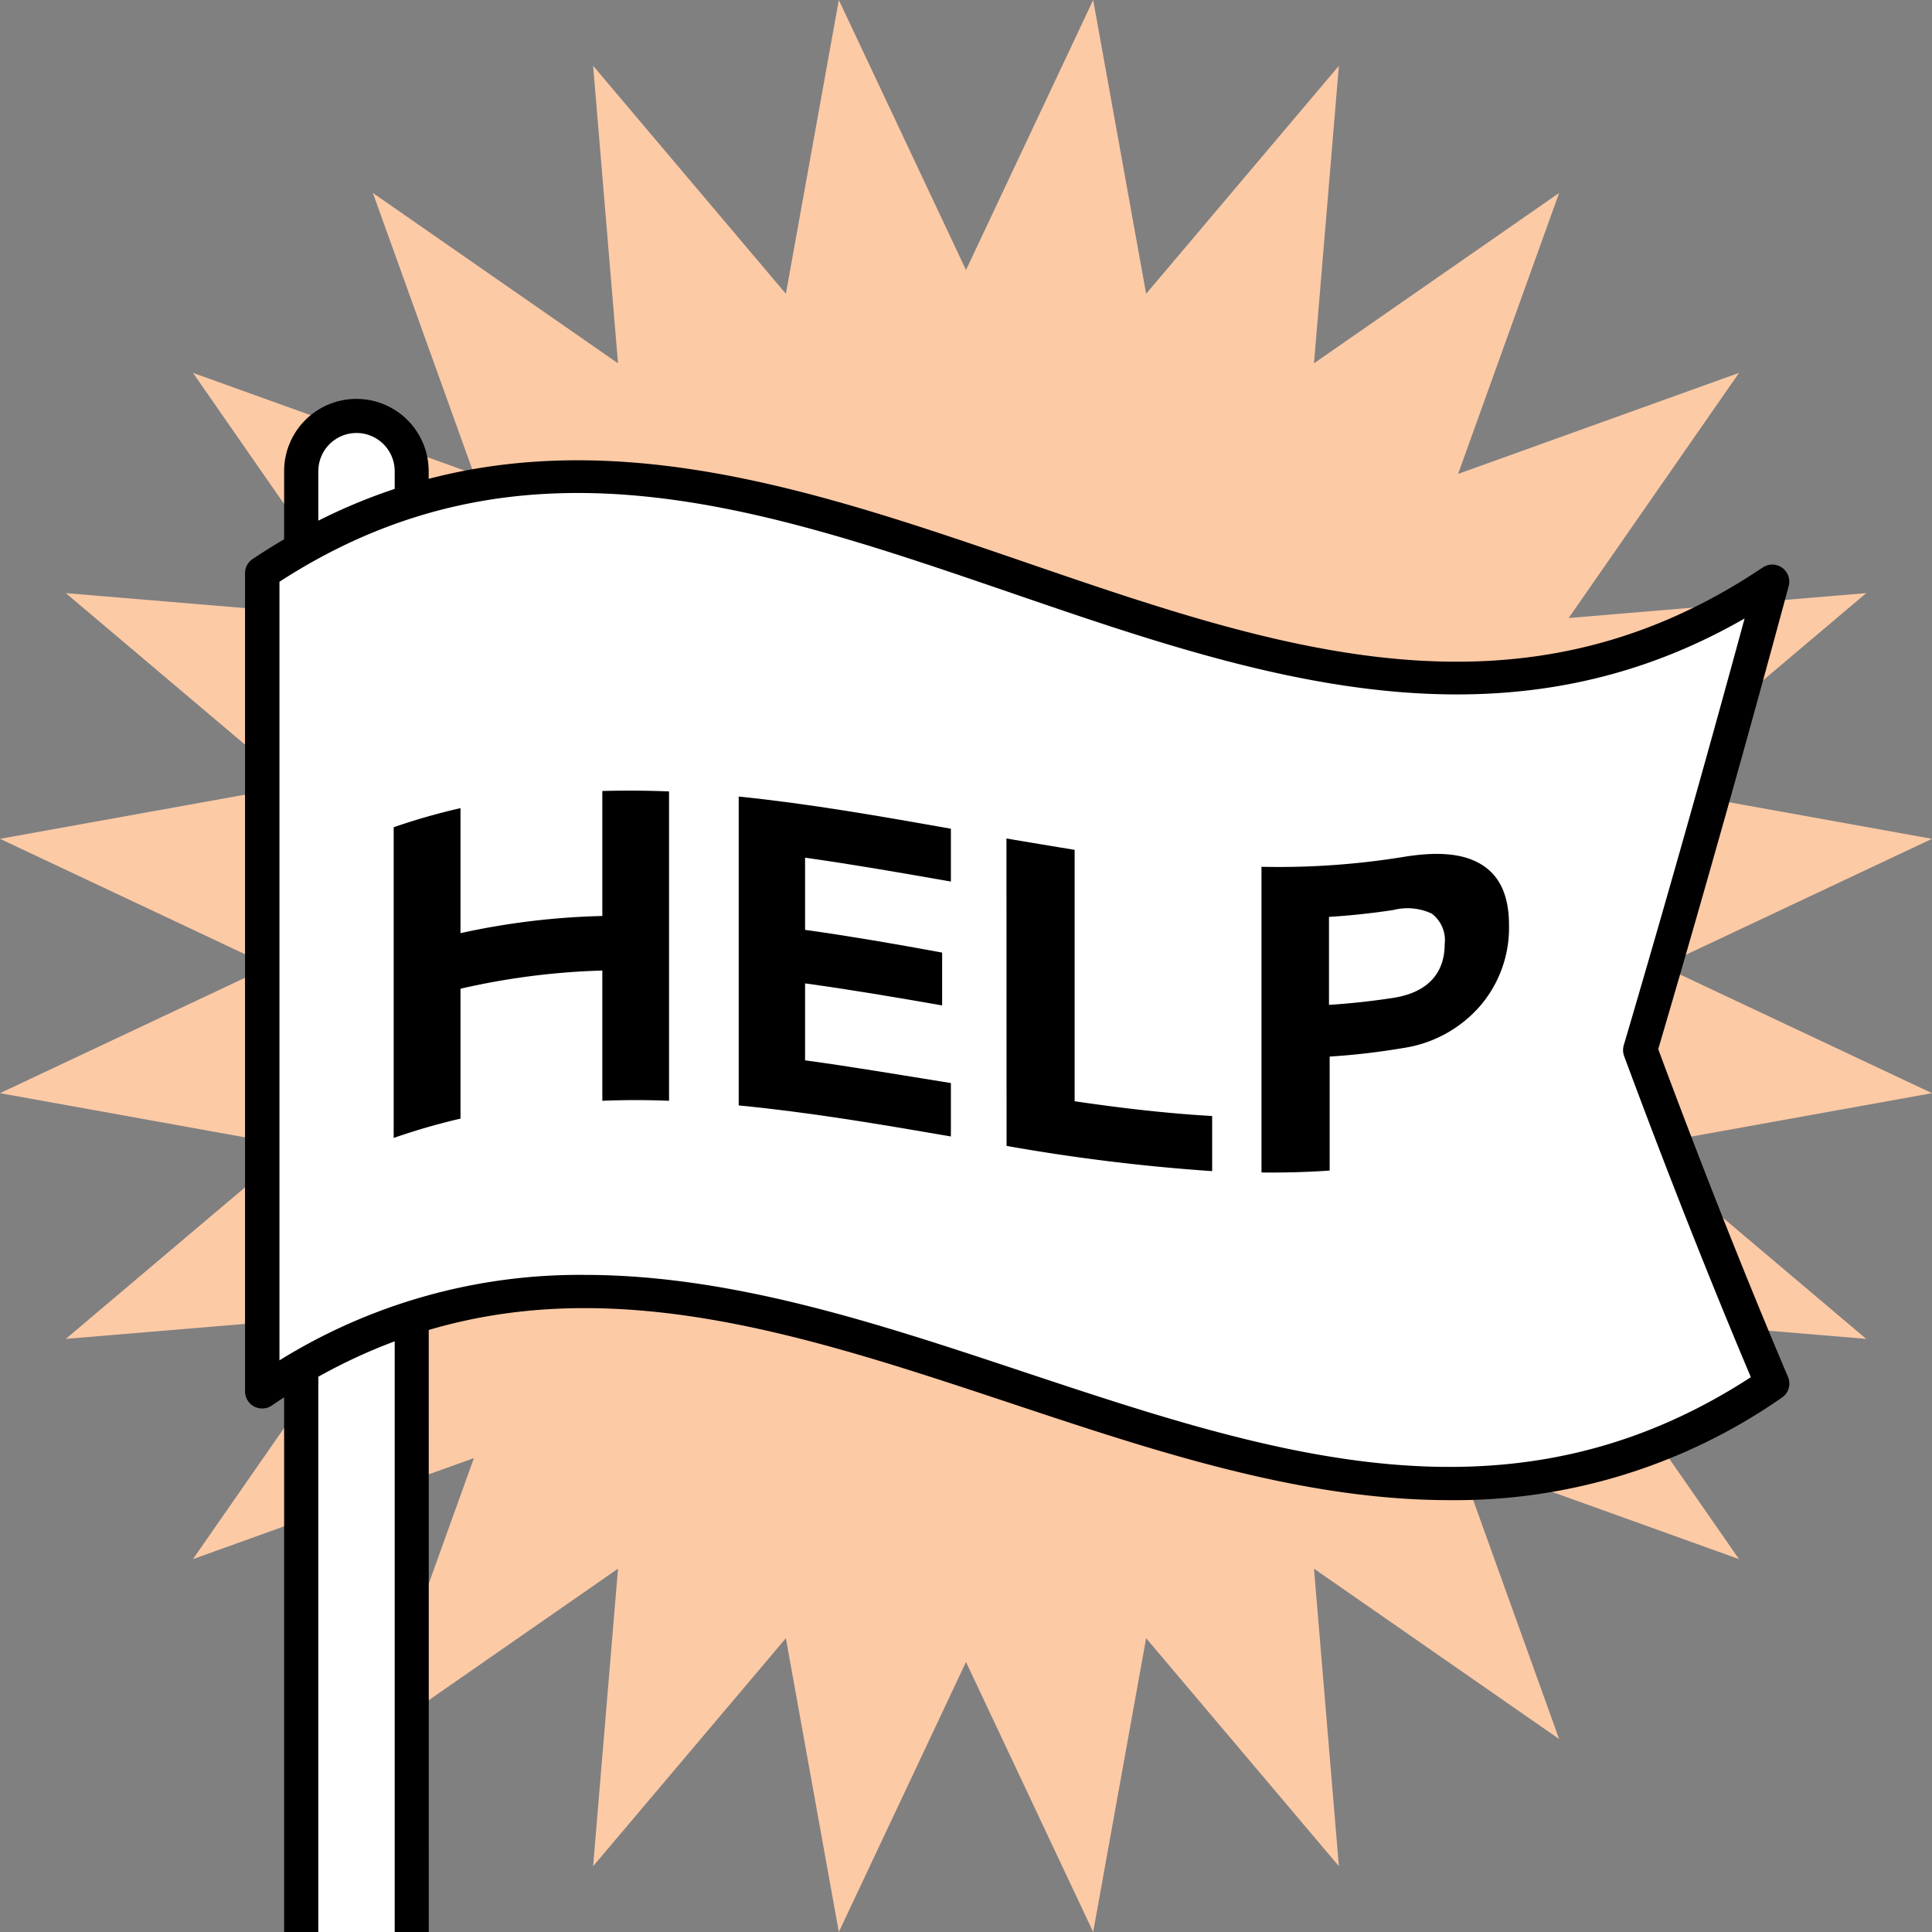 <svg xmlns="http://www.w3.org/2000/svg" viewBox="0 0 170 170"><rect x="0" y="0" width="170" height="170" fill="#808080" stroke="none"/><defs><style>.cls-1{fill:none;opacity:0.2;}.cls-2{fill:#fdcaa6;}.cls-3{fill:#fff;}.cls-4{isolation:isolate;}</style></defs><g id="Layer_2" data-name="Layer 2"><g id="Drawings"><rect id="Rectangle_2497" data-name="Rectangle 2497" class="cls-1" width="170" height="170"/><polygon class="cls-2" points="85 23.76 96.19 0 100.85 25.85 117.81 5.79 115.62 31.97 137.19 16.98 128.3 41.7 153.02 32.81 138.03 54.38 164.21 52.19 144.15 69.15 170 73.81 146.24 85 170 96.19 144.15 100.85 164.21 117.81 138.03 115.62 153.02 137.19 128.3 128.3 137.19 153.02 115.62 138.03 117.81 164.21 100.85 144.15 96.19 170 85 146.24 73.81 170 69.15 144.15 52.19 164.21 54.38 138.03 32.81 153.02 41.7 128.3 16.98 137.19 31.97 115.62 5.79 117.81 25.85 100.85 0 96.19 23.76 85 0 73.81 25.85 69.15 5.79 52.19 31.97 54.38 16.98 32.81 41.7 41.7 32.81 16.98 54.38 31.97 52.19 5.79 69.15 25.85 73.81 0 85 23.76"/><path class="cls-3" d="M26.51,170V41.46a4.87,4.87,0,0,1,4.86-4.86h0a4.86,4.86,0,0,1,4.86,4.86V170"/><path d="M37.73,170h-3V41.46a3.36,3.36,0,1,0-6.72,0V170H25V41.46a6.36,6.36,0,1,1,12.72,0Z"/><path class="cls-3" d="M155.93,121.74c-44.29,30.18-88.58-29.46-132.87.72v-72c44.29-29.7,88.58,30.41,132.87.71-3.88,14.36-7.75,28.05-11.62,41.19C148.18,102.79,152.05,112.62,155.93,121.74Z"/><path d="M127.55,132c-13,0-25.88-4.29-38.53-8.5-22.41-7.45-43.58-14.49-65.11.18a1.51,1.51,0,0,1-2.35-1.24v-72a1.5,1.5,0,0,1,.67-1.25C45,34,67.86,41.81,90,49.4c22.41,7.7,43.59,15,65.11.53a1.5,1.5,0,0,1,2.28,1.64c-3.68,13.66-7.54,27.36-11.48,40.75,3.9,10.48,7.74,20.18,11.42,28.84a1.49,1.49,0,0,1-.54,1.82A50.28,50.28,0,0,1,127.55,132ZM51.43,112.18c13,0,25.88,4.29,38.54,8.5,22.06,7.33,42.91,14.27,64.09.5-3.6-8.53-7.35-18-11.16-28.28a1.54,1.54,0,0,1,0-1c3.63-12.32,7.19-24.91,10.61-37.48-21.67,12.46-43.42,5-64.47-2.23-22.19-7.61-43.15-14.81-64.45-1V119.7A50.07,50.07,0,0,1,51.43,112.18Z"/><g class="cls-4"><path d="M58.87,69.64V96.86q-2.92-.12-5.87,0V85.4A63.41,63.41,0,0,0,40.52,87V98.43a56.56,56.56,0,0,0-5.88,1.7V72.79a56.41,56.41,0,0,1,5.88-1.68v11A64.93,64.93,0,0,1,53,80.6v-11Q55.94,69.52,58.87,69.64Z"/><path d="M65,70.09c6.22.63,12.44,1.73,18.67,2.83v4.65c-4.28-.75-8.56-1.5-12.83-2.1v6.35c4,.56,8,1.25,12.06,2v4.65c-4-.7-8-1.38-12.06-1.94V93.3c4.27.58,8.55,1.32,12.83,2V100C77.46,98.93,71.24,97.87,65,97.27Z"/><path d="M88.56,73.78c2,.34,4,.67,6,1V96.9c4,.59,8.07,1.07,12.1,1.3v4.85a169.15,169.15,0,0,1-18.09-2.22Z"/><path d="M111,76.27a68.61,68.61,0,0,0,12.45-.86c2.94-.49,5.23-.35,6.87.64s2.46,2.73,2.46,5.37a10.55,10.55,0,0,1-2.46,7,11.12,11.12,0,0,1-6.87,3.8,61.56,61.56,0,0,1-6.45.75V103c-2,.14-4,.19-6,.17ZM122.63,87.8c3-.48,4.49-2.17,4.49-4.72A2.94,2.94,0,0,0,126,80.4a5,5,0,0,0-3.38-.33c-1.89.29-3.79.49-5.68.61v7.74C118.84,88.3,120.74,88.09,122.63,87.8Z"/></g></g></g></svg>